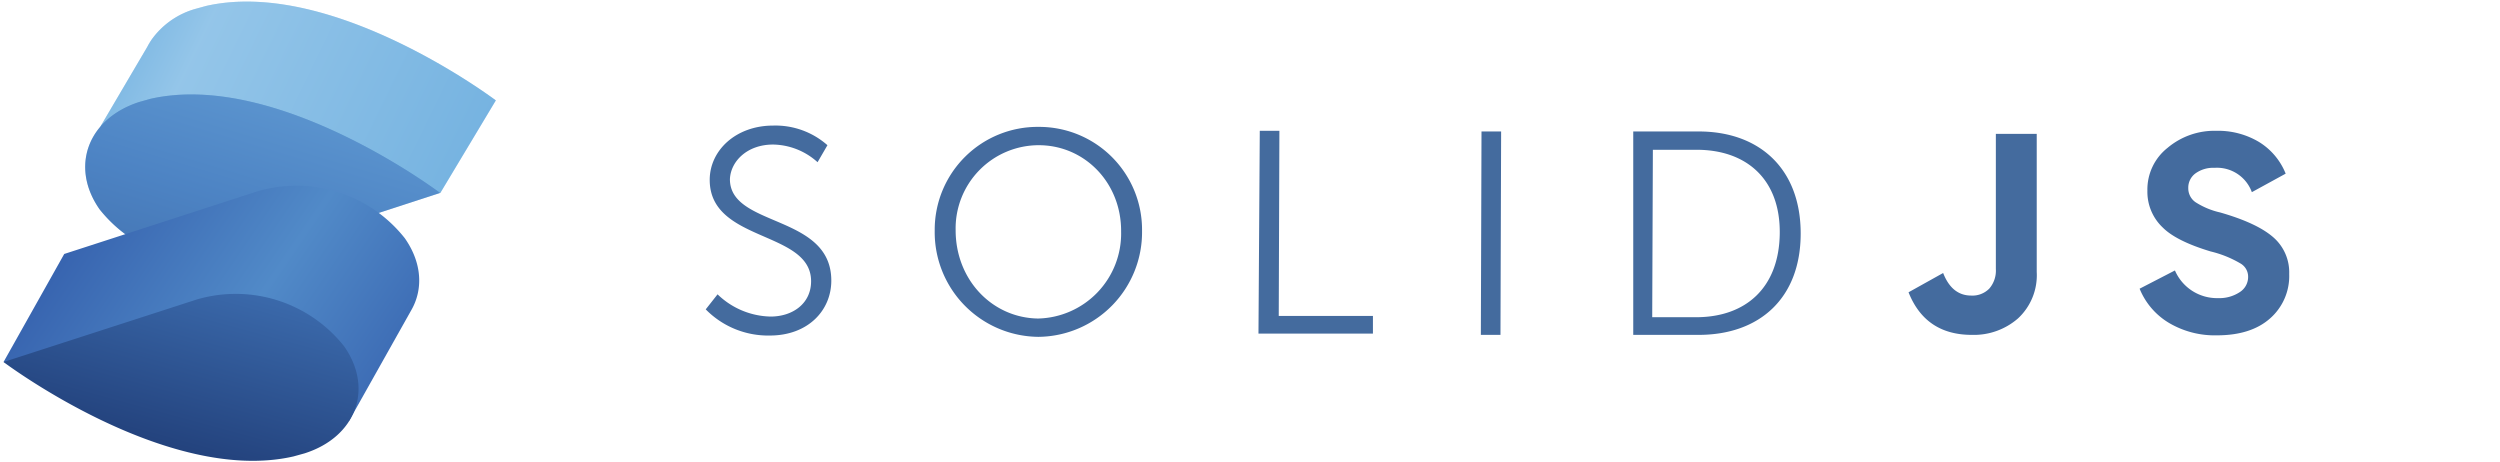 <svg xmlns="http://www.w3.org/2000/svg" xmlns:xlink="http://www.w3.org/1999/xlink" width="382.23" height="70.7" viewBox="0 0 382.23 70.7">
  <defs>
    <style>
      .a {
        fill: #76b3e1;
      }

      .b, .d {
        isolation: isolate;
        opacity: 0.3;
      }

      .b {
        fill: url(#a);
      }

      .c {
        fill: #518ac8;
      }

      .d {
        fill: url(#b);
      }

      .e {
        fill: url(#c);
      }

      .f {
        fill: url(#d);
      }
      .g {
        fill: #446b9e;
      }
    </style>
    <linearGradient id="a" x1="11.67" y1="73.36" x2="70.61" y2="44.72" gradientTransform="matrix(1, 0, 0, -1, 0, 73.4)" gradientUnits="userSpaceOnUse">
      <stop offset="0.1" stop-color="#76b3e1"/>
      <stop offset="0.3" stop-color="#dcf2fd"/>
      <stop offset="1" stop-color="#76b3e1"/>
    </linearGradient>
    <linearGradient id="b" x1="44" y1="59.33" x2="33.68" y2="24.96" gradientTransform="matrix(1, 0, 0, -1, 0, 73.4)" gradientUnits="userSpaceOnUse">
      <stop offset="0" stop-color="#76b3e1"/>
      <stop offset="0.5" stop-color="#4377bb"/>
      <stop offset="1" stop-color="#1f3b77"/>
    </linearGradient>
    <linearGradient id="c" x1="7.34" y1="44.34" x2="66.94" y2="3.82" gradientTransform="matrix(1, 0, 0, -1, 0, 73.4)" gradientUnits="userSpaceOnUse">
      <stop offset="0" stop-color="#315aa9"/>
      <stop offset="0.5" stop-color="#518ac8"/>
      <stop offset="1" stop-color="#315aa9"/>
    </linearGradient>
    <linearGradient id="d" x1="34.25" y1="39.49" x2="10.2" y2="-48.7" gradientTransform="matrix(1, 0, 0, -1, 0, 73.4)" gradientUnits="userSpaceOnUse">
      <stop offset="0" stop-color="#4377bb"/>
      <stop offset="0.5" stop-color="#1a336b"/>
      <stop offset="1" stop-color="#1a336b"/>
    </linearGradient>
  </defs>
  <g>
    <path class="a" d="M75.81,15.35S50.86-3.49,31.5.91l-1.7.47A12.35,12.35,0,0,0,23.22,6a11.18,11.18,0,0,0-.71,1.18L15.36,19.33l12.35,2.41A22,22,0,0,0,45.32,25.2l22,4.3Z"/>
    <path class="b" d="M75.81,15.35S50.86-3.49,31.5.91l-1.7.47A12.35,12.35,0,0,0,23.22,6a11.18,11.18,0,0,0-.71,1.18L15.36,19.33l12.35,2.41A22,22,0,0,0,45.32,25.2l22,4.3Z"/>
    <path class="c" d="M23,15.11l-1.71.48c-7.9,2.55-10.6,9.94-6.06,16.42a21.12,21.12,0,0,0,22.54,7.1L67.29,29.5S42.39,10.71,23,15.11Z"/>
    <path class="d" d="M23,15.11l-1.71.48c-7.9,2.55-10.6,9.94-6.06,16.42a21.12,21.12,0,0,0,22.54,7.1L67.29,29.5S42.39,10.71,23,15.11Z"/>
    <path class="e" d="M61.89,36.42a21.11,21.11,0,0,0-22.58-7.15L9.82,38.83.54,55.35l52.83,9,9.47-16.85C64.73,44.27,64.54,40.2,61.89,36.42Z"/>
    <path class="f" d="M52.61,52.94a21.14,21.14,0,0,0-22.53-7.15L.54,55.35s25,18.84,44.31,14.44l1.7-.47C54.46,66.81,57.16,59.42,52.61,52.94Z"/>
  </g>
  <g>
    <path class="g" d="M109.71,45a12,12,0,0,0,8.1,3.4c3.4,0,6.2-2,6.2-5.4,0-7.8-15.5-5.9-15.5-15.5,0-4.5,4-8.3,9.7-8.3a12,12,0,0,1,8.3,3L125,24.8a10.38,10.38,0,0,0-6.8-2.7c-4,0-6.5,2.6-6.6,5.3,0,7.4,15.5,5.3,15.5,15.5,0,4.6-3.6,8.4-9.4,8.4a13.36,13.36,0,0,1-9.8-4Zm49.1-25.6a15.73,15.73,0,0,1,15.8,15.9,16,16,0,0,1-15.8,16.2h-.1a16,16,0,0,1-15.8-16.2v-.1A15.73,15.73,0,0,1,158.81,19.4Zm-.1,29.3a13,13,0,0,0,12.7-13.29V35.3c0-7.4-5.6-13.1-12.6-13.1a12.72,12.72,0,0,0-12.7,13C146.11,42.8,151.71,48.6,158.71,48.7ZM192.61,20h3l-.1,28.3h14.4V51h-17.5Zm33.9.1h3l-.1,31.1h-3Zm23.2,0h10c9.3,0,15.6,5.7,15.6,15.6s-6.3,15.5-15.6,15.5h-10Zm9.6,28.4c7.6,0,12.7-4.5,12.8-12.8s-5.1-12.8-12.7-12.8h-6.7l-.1,25.6Z"/>
    <g>
      <path class="g" d="M301.48,51.2a10.27,10.27,0,0,0,7.06-2.52,9,9,0,0,0,2.86-7.1h0V20.47h-6.25V41.12a4.2,4.2,0,0,1-1,3,3.61,3.61,0,0,1-2.77,1.07q-2.94,0-4.29-3.45h0l-5.29,2.95Q294.39,51.2,301.48,51.2Z"/>
      <path class="g" d="M338.94,51.27c3.47,0,6.19-.86,8.14-2.59A8.61,8.61,0,0,0,350,41.89a7.09,7.09,0,0,0-2.5-5.67c-1.68-1.44-4.37-2.68-8.07-3.74a11.76,11.76,0,0,1-3.76-1.57,2.57,2.57,0,0,1-1.1-2.15,2.7,2.7,0,0,1,1.1-2.25,4.6,4.6,0,0,1,2.91-.85,5.67,5.67,0,0,1,5.71,3.72h0l5.17-2.83a10.05,10.05,0,0,0-4.07-4.84A12.17,12.17,0,0,0,338.86,20a11.11,11.11,0,0,0-7.45,2.6,8.11,8.11,0,0,0-3.09,6.55,7.5,7.5,0,0,0,2.32,5.61q2.08,2.1,7.37,3.69a16.51,16.51,0,0,1,4.52,1.82,2.33,2.33,0,0,1,1.19,2.09,2.74,2.74,0,0,1-1.29,2.31,5.64,5.64,0,0,1-3.3.91,7,7,0,0,1-6.6-4.23h0l-5.4,2.79a10.85,10.85,0,0,0,4.49,5.23A13.74,13.74,0,0,0,338.94,51.27Z"/>
    </g>
  </g>
</svg>
